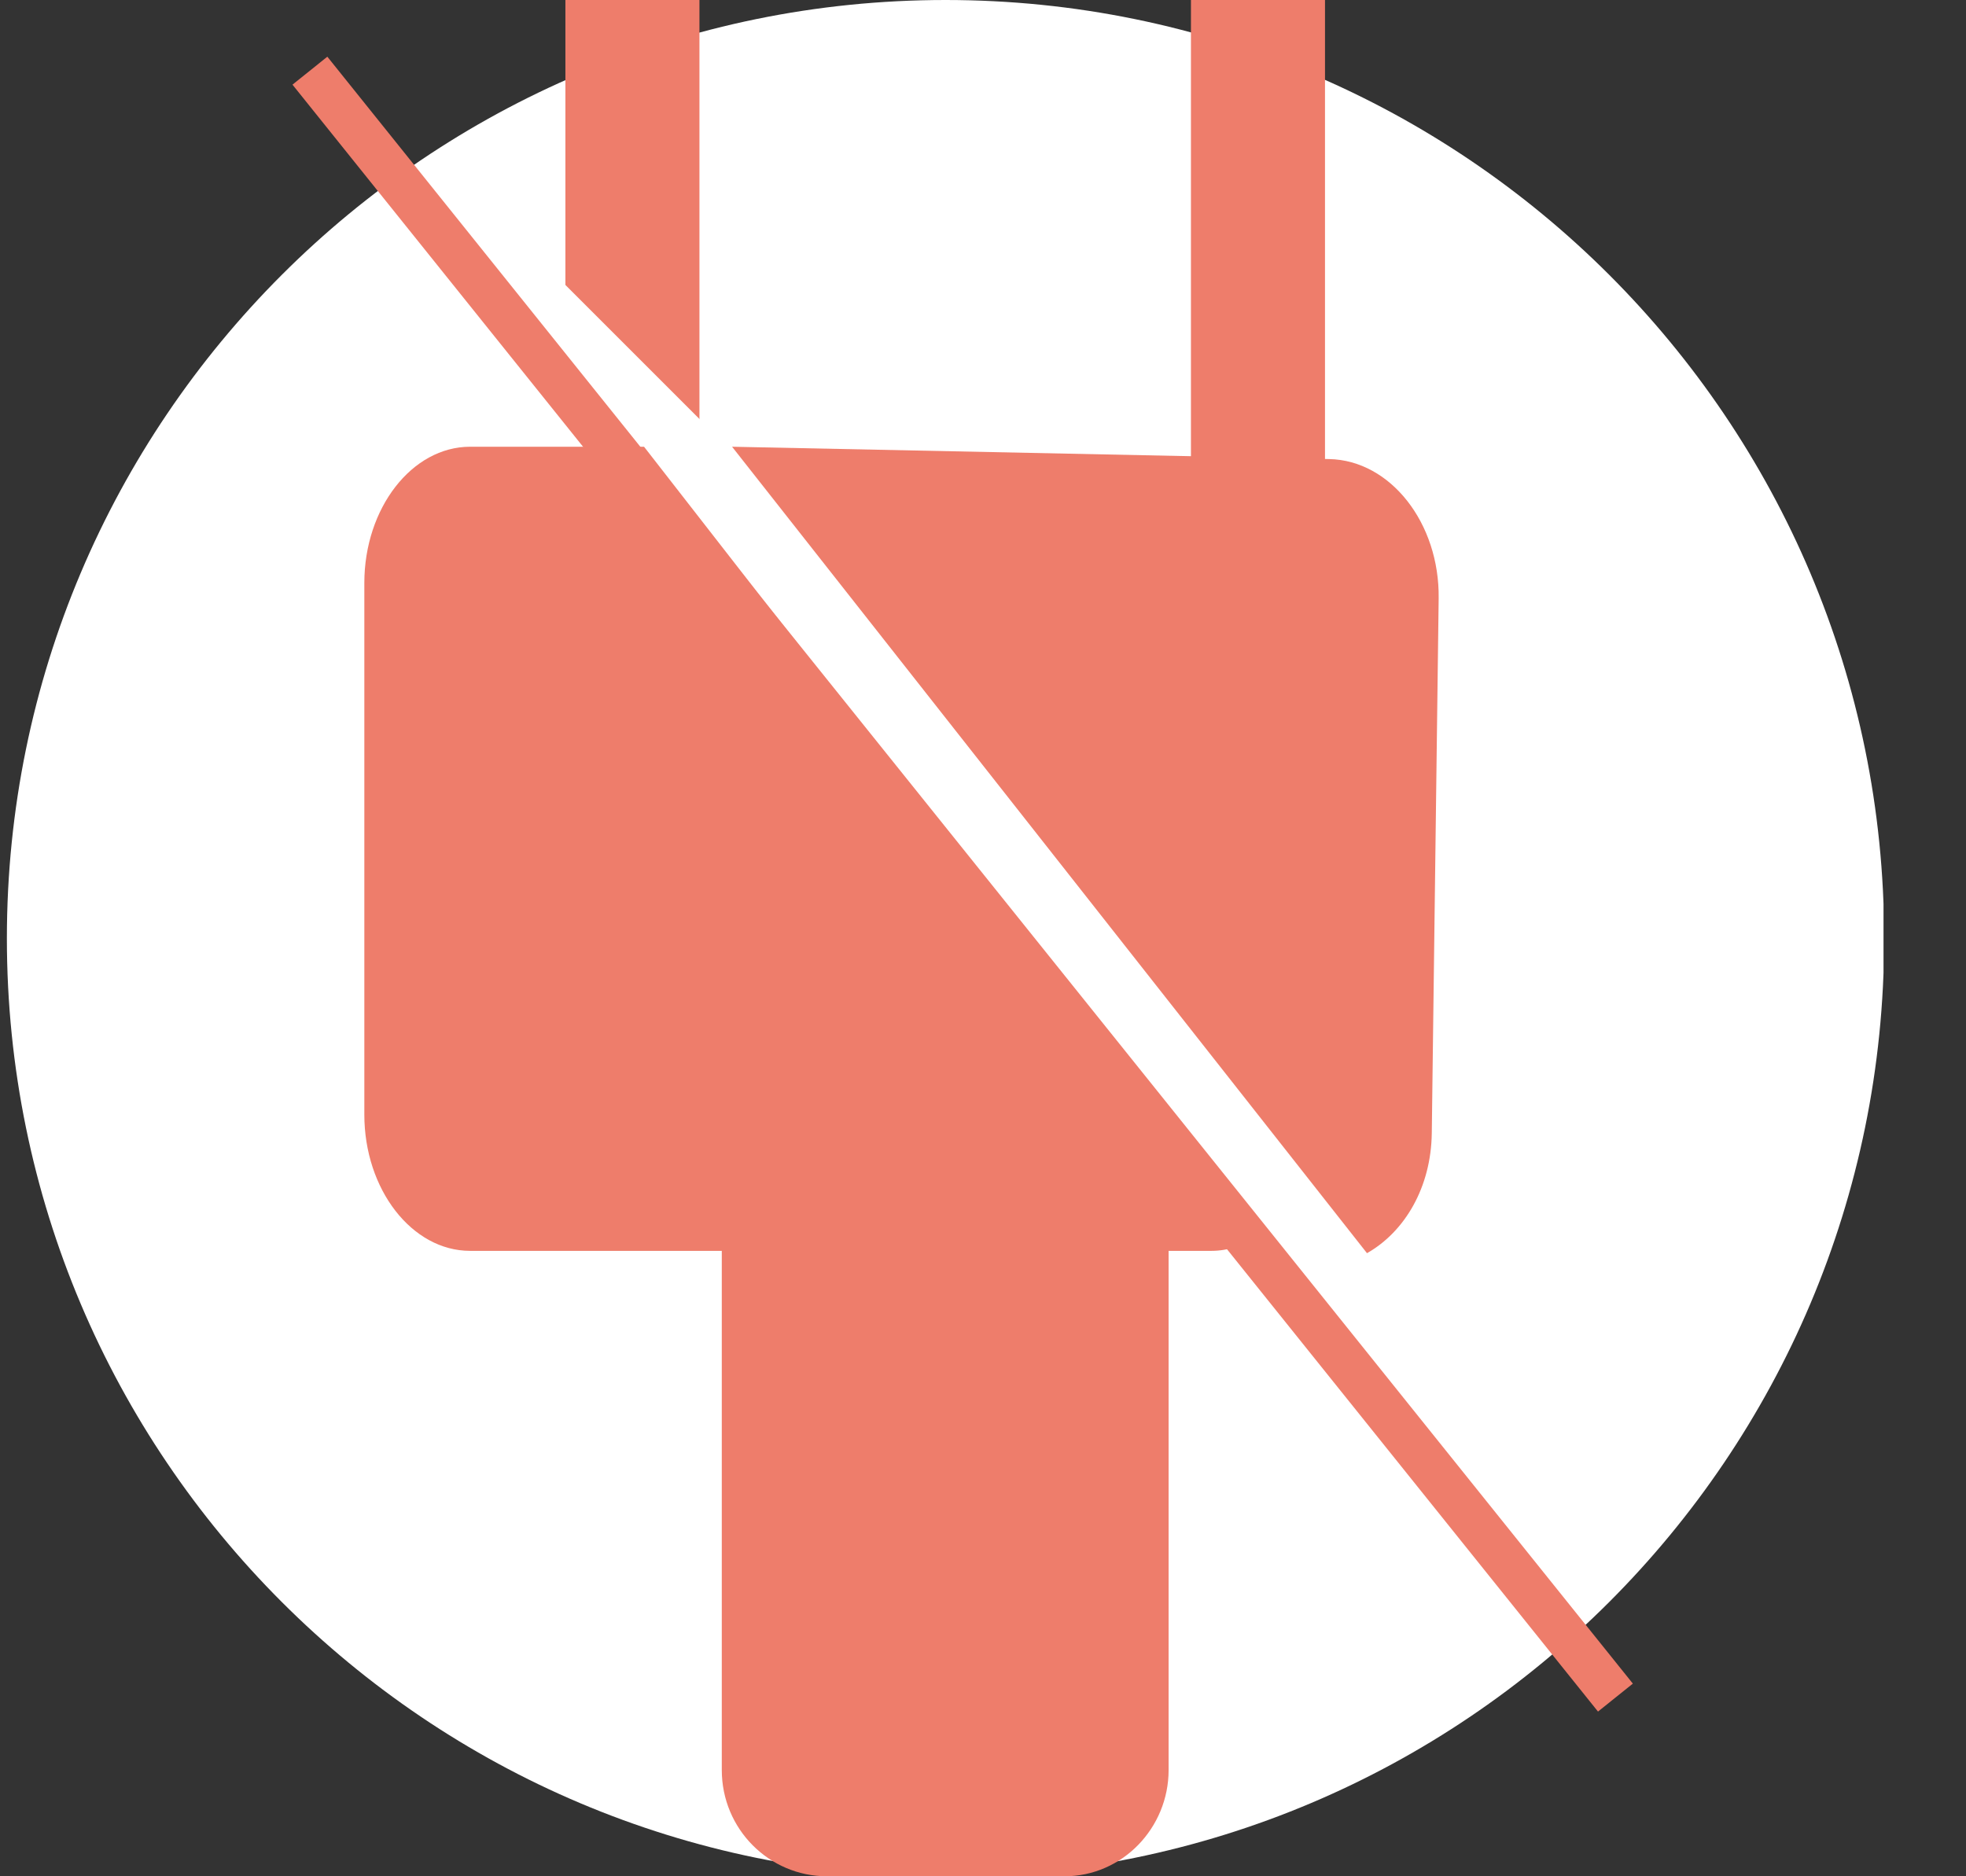 <svg width="22" height="21" viewBox="0 0 22 21" fill="none" xmlns="http://www.w3.org/2000/svg">
<rect x="0" y="0" width="22" height="21" fill="#333333" stroke="none"/>
<g clip-path="url(#clip0_466_279)">
<path d="M10.581 21.007C16.381 21.007 21.084 16.304 21.084 10.503C21.084 4.702 16.381 0 10.581 0C4.78 0 0.077 4.702 0.077 10.503C0.077 16.304 4.78 21.007 10.581 21.007Z" fill="white"/>
<path d="M14.077 0V7" stroke="#EE7D6B" stroke-width="1.5" stroke-miterlimit="10"/>
<path d="M7.077 0V7" stroke="#EE7D6B" stroke-width="1.5" stroke-miterlimit="10"/>
<path d="M9.254 21H11.912C12.559 21 13.077 20.459 13.077 19.811V13H8.077V19.811C8.077 20.471 8.607 21 9.254 21Z" fill="#EE7D6B"/>
<path d="M5.077 3L9.077 7" stroke="white" stroke-width="1.5" stroke-miterlimit="10"/>
<path d="M3.468 0.791L18.077 19" stroke="#EE7D6B" stroke-width="0.5" stroke-miterlimit="10"/>
<path d="M7.207 5H5.261C4.609 5 4.077 5.688 4.077 6.525V12.475C4.077 13.312 4.609 14 5.261 14H13.556C13.746 14 13.917 13.938 14.077 13.825L7.207 5Z" fill="#EE7D6B"/>
<path d="M16.022 12.683L16.099 6.697C16.11 5.855 15.56 5.152 14.874 5.138L8.192 5L15.297 14.026C15.723 13.784 16.014 13.286 16.022 12.683Z" fill="#EE7D6B"/>
</g>
<defs>
<clipPath id="clip0_466_279">
<rect width="21" height="21" fill="white" transform="translate(0.077)"/>
</clipPath>
</defs>
</svg>
